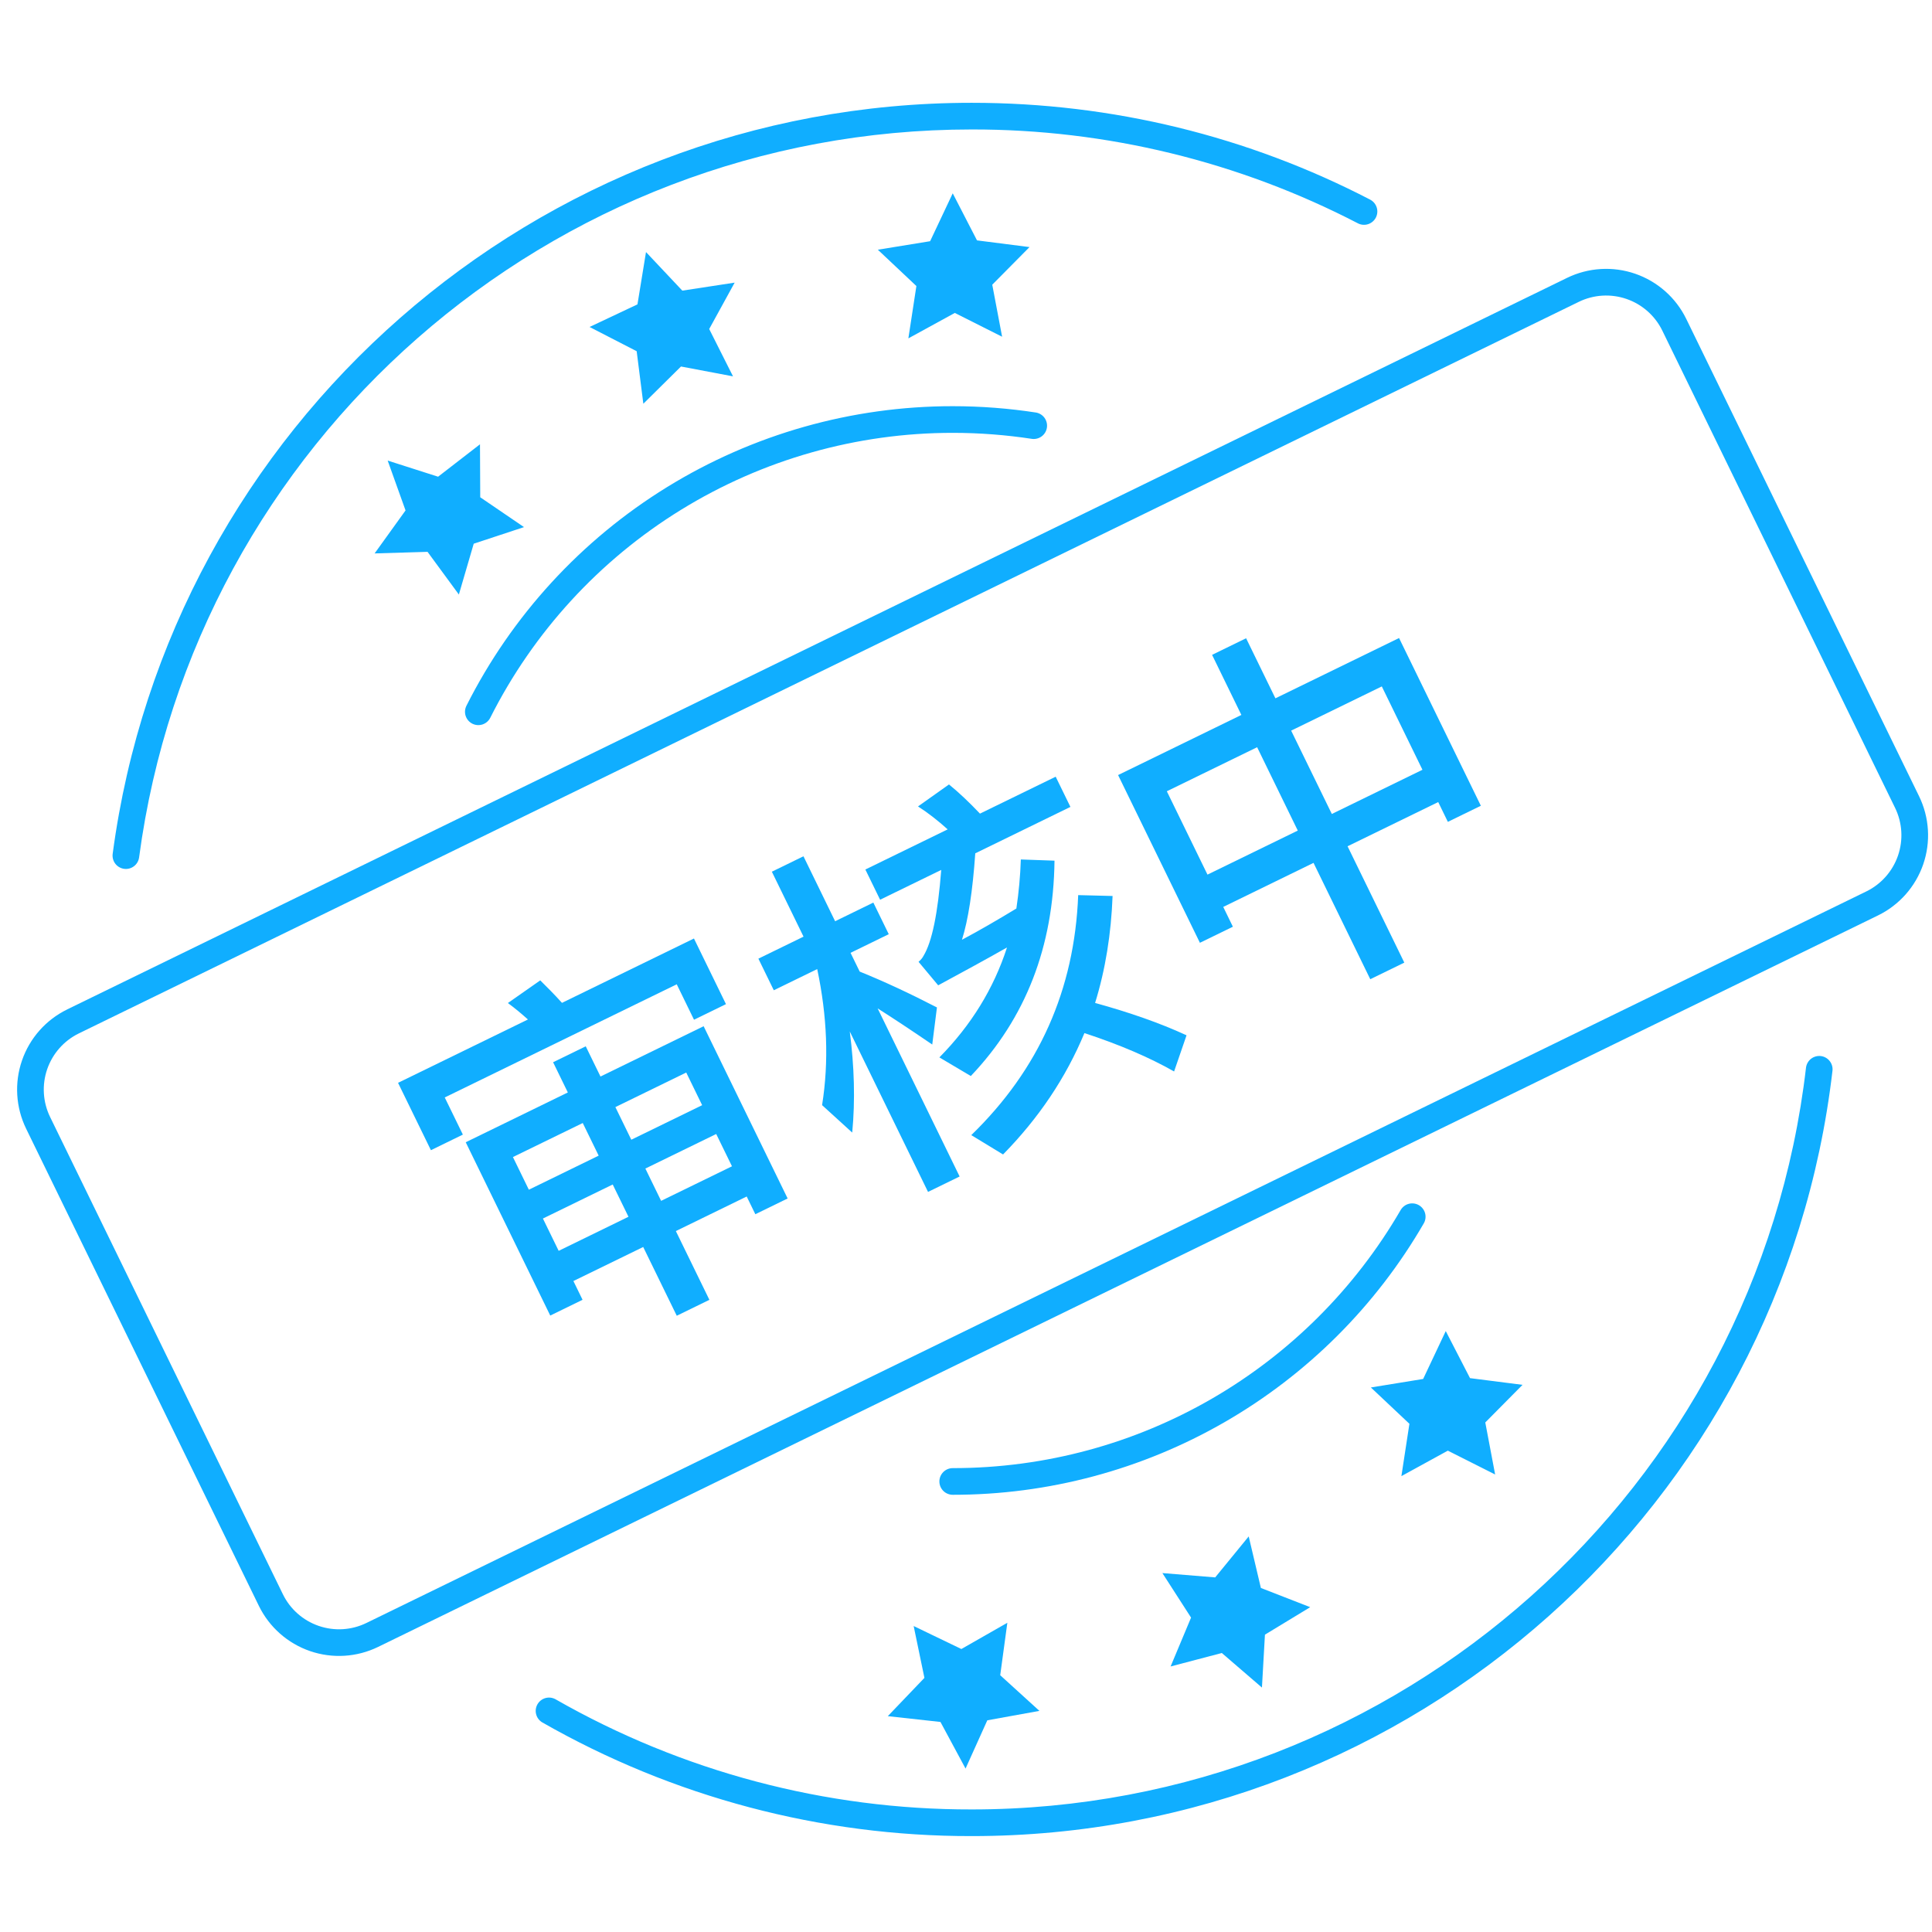 <svg width="100" height="100" viewBox="0 0 100 100" fill="none" xmlns="http://www.w3.org/2000/svg">
<path d="M28.055 89.144C27.903 89.049 27.793 88.9 27.749 88.726C27.705 88.553 27.73 88.369 27.819 88.214C27.908 88.059 28.053 87.944 28.225 87.894C28.397 87.844 28.581 87.863 28.74 87.946C35.302 91.7 42.734 93.669 50.294 93.656C72.422 93.656 90.954 77.04 93.481 55.241C93.509 55.064 93.604 54.906 93.746 54.797C93.888 54.69 94.066 54.641 94.243 54.661C94.421 54.682 94.583 54.771 94.696 54.909C94.81 55.047 94.865 55.223 94.851 55.401C92.243 77.893 73.126 95.036 50.294 95.036C42.494 95.048 34.826 93.017 28.055 89.144ZM70.935 10.342C71.092 10.429 71.209 10.574 71.261 10.746C71.313 10.918 71.296 11.104 71.213 11.264C71.13 11.423 70.989 11.544 70.818 11.601C70.648 11.658 70.462 11.646 70.3 11.567C64.12 8.36 57.257 6.69 50.294 6.701C28.441 6.701 10.061 22.916 7.2 44.378C7.176 44.559 7.081 44.724 6.935 44.835C6.79 44.946 6.606 44.995 6.425 44.971C6.244 44.946 6.079 44.851 5.968 44.706C5.857 44.56 5.808 44.377 5.832 44.195C8.784 22.05 27.748 5.321 50.294 5.321C57.578 5.321 64.612 7.058 70.935 10.341V10.342Z" fill="#10AEFF"/>
<path d="M49.313 77.37C49.222 77.37 49.132 77.352 49.049 77.317C48.965 77.283 48.889 77.232 48.825 77.168C48.761 77.104 48.71 77.028 48.675 76.944C48.64 76.86 48.623 76.77 48.623 76.68C48.623 76.589 48.64 76.499 48.675 76.416C48.71 76.332 48.761 76.256 48.825 76.192C48.889 76.128 48.965 76.077 49.049 76.042C49.132 76.008 49.222 75.99 49.313 75.99C58.973 75.99 67.737 70.834 72.498 62.631C72.543 62.553 72.604 62.484 72.676 62.429C72.748 62.373 72.83 62.333 72.918 62.31C73.006 62.286 73.097 62.281 73.187 62.293C73.277 62.305 73.364 62.334 73.442 62.38C73.521 62.425 73.589 62.486 73.644 62.558C73.7 62.63 73.74 62.712 73.763 62.8C73.787 62.888 73.792 62.979 73.78 63.069C73.768 63.159 73.739 63.246 73.693 63.324C71.218 67.598 67.662 71.146 63.383 73.611C59.104 76.076 54.251 77.373 49.313 77.37ZM53.638 21.355C53.812 21.39 53.967 21.49 54.07 21.636C54.172 21.782 54.214 21.962 54.187 22.138C54.16 22.314 54.066 22.473 53.924 22.581C53.782 22.689 53.604 22.738 53.427 22.718C52.075 22.511 50.701 22.404 49.313 22.404C44.348 22.403 39.481 23.781 35.254 26.385C31.027 28.989 27.607 32.717 25.376 37.152C25.335 37.233 25.279 37.305 25.21 37.364C25.141 37.423 25.062 37.468 24.976 37.497C24.889 37.525 24.799 37.536 24.708 37.53C24.618 37.523 24.529 37.499 24.448 37.458C24.367 37.417 24.295 37.361 24.236 37.292C24.177 37.224 24.132 37.144 24.103 37.058C24.075 36.972 24.064 36.881 24.07 36.79C24.077 36.7 24.102 36.612 24.142 36.531C26.489 31.867 30.085 27.948 34.53 25.21C38.974 22.472 44.092 21.023 49.313 21.024C50.77 21.024 52.216 21.136 53.638 21.355ZM49.421 16.197L47.017 17.514L47.432 14.805L45.437 12.925L48.143 12.485L49.313 10.006L50.569 12.442L53.287 12.789L51.359 14.736L51.869 17.429L49.421 16.197ZM74.94 75.086L72.536 76.404L72.951 73.695L70.956 71.815L73.662 71.375L74.832 68.896L76.088 71.332L78.806 71.679L76.878 73.626L77.388 76.319L74.94 75.086ZM63.241 85.559L60.59 86.256L61.649 83.727L60.165 81.422L62.898 81.646L64.633 79.525L65.263 82.193L67.816 83.187L65.473 84.61L65.318 87.348L63.241 85.559ZM48.678 89.128L45.952 88.828L47.848 86.847L47.291 84.163L49.76 85.353L52.14 83.994L51.771 86.709L53.8 88.555L51.103 89.043L49.977 91.541L48.678 89.128ZM35.248 18.97L33.299 20.898L32.954 18.179L30.516 16.924L32.995 15.754L33.437 13.047L35.317 15.043L38.026 14.629L36.708 17.03L37.941 19.48L35.248 18.97ZM24.52 28.142L23.751 30.772L22.129 28.563L19.39 28.645L20.991 26.42L20.066 23.839L22.676 24.674L24.844 22.997L24.857 25.739L27.123 27.283L24.52 28.142Z" fill="#10AEFF"/>
<path d="M4.083 53.488C3.312 53.864 2.722 54.531 2.442 55.343C2.163 56.154 2.217 57.043 2.593 57.815L14.641 82.516C15.017 83.287 15.684 83.877 16.496 84.156C17.307 84.435 18.196 84.381 18.967 84.004L96.599 46.141C97.37 45.765 97.96 45.098 98.24 44.286C98.519 43.475 98.465 42.586 98.089 41.815L86.041 17.113C85.665 16.342 84.998 15.752 84.186 15.473C83.375 15.194 82.486 15.248 81.715 15.625L4.083 53.488ZM3.479 52.246L81.108 14.384C81.652 14.118 82.244 13.962 82.85 13.925C83.455 13.888 84.061 13.97 84.635 14.168C85.208 14.365 85.737 14.674 86.191 15.075C86.645 15.477 87.016 15.964 87.281 16.509L99.329 41.209C99.595 41.754 99.751 42.346 99.788 42.951C99.826 43.556 99.743 44.163 99.546 44.736C99.348 45.31 99.04 45.839 98.638 46.293C98.236 46.747 97.749 47.117 97.204 47.383L19.573 85.243C18.473 85.78 17.205 85.858 16.047 85.46C14.89 85.062 13.938 84.221 13.4 83.121L1.352 58.42C0.816 57.32 0.738 56.051 1.137 54.894C1.535 53.736 2.377 52.785 3.478 52.248L3.479 52.246Z" fill="#10AEFF"/>
<path d="M28.101 63.071L31.714 61.309L32.53 62.98L28.917 64.743L28.101 63.071ZM33.292 64.544L35.029 68.103L36.718 67.279L34.982 63.72L38.649 61.931L39.096 62.848L40.768 62.033L36.42 53.117L31.081 55.721L30.318 54.157L28.628 54.981L29.391 56.545L24.106 59.123L28.481 68.093L30.153 67.277L29.679 66.306L33.292 64.544ZM34.219 62.156L33.404 60.484L37.071 58.696L37.887 60.367L34.219 62.156ZM36.343 57.204L32.676 58.992L31.852 57.303L35.519 55.514L36.343 57.204ZM30.163 58.127L30.987 59.816L27.373 61.579L26.549 59.889L30.163 58.127ZM35.919 48.577L29.088 51.908C28.699 51.475 28.309 51.087 27.963 50.744L26.288 51.917C26.634 52.171 26.972 52.451 27.326 52.768L20.603 56.047L22.304 59.534L23.958 58.727L23.02 56.804L35.028 50.947L35.922 52.781L37.576 51.974L35.919 48.577Z" fill="#10AEFF"/>
<path d="M45.427 52.195C46.2 52.685 47.151 53.312 48.253 54.065L48.496 52.145C47.098 51.424 45.772 50.803 44.498 50.289L44.024 49.319L46.002 48.354L45.204 46.718L43.226 47.683L41.587 44.321L39.951 45.119L41.591 48.481L39.254 49.62L40.052 51.256L42.299 50.16C42.811 52.581 42.913 54.934 42.551 57.202L44.111 58.622C44.271 56.942 44.217 55.188 43.984 53.388L48.035 61.693L49.67 60.895L45.427 52.195ZM44.791 45.006L45.554 46.57L48.718 45.027C48.544 47.27 48.243 48.752 47.797 49.481C47.752 49.57 47.67 49.677 47.544 49.783L48.56 51C49.81 50.324 51.007 49.674 52.122 49.041C51.439 51.154 50.276 53.057 48.622 54.731L50.249 55.695C53.088 52.709 54.529 49.002 54.581 44.548L52.838 44.486C52.811 45.344 52.732 46.184 52.607 47.024C51.68 47.587 50.745 48.133 49.791 48.642C50.114 47.617 50.344 46.125 50.48 44.168L55.405 41.765L54.642 40.202L50.723 42.113C50.175 41.535 49.634 41.02 49.119 40.603L47.516 41.741C48.031 42.068 48.537 42.467 49.052 42.928L44.791 45.006ZM56.13 53.472C57.958 54.072 59.508 54.74 60.771 55.459L61.415 53.587C60.009 52.938 58.431 52.395 56.682 51.912C57.218 50.182 57.514 48.325 57.587 46.376L55.807 46.331C55.616 51.231 53.777 55.354 50.273 58.754L51.918 59.755C53.761 57.877 55.168 55.788 56.13 53.472Z" fill="#10AEFF"/>
<path d="M62.737 33.895L64.253 37.005L57.872 40.117L62.107 48.799L63.814 47.967L63.315 46.942L67.988 44.662L70.925 50.684L72.687 49.825L69.75 43.803L74.442 41.515L74.941 42.539L76.649 41.706L72.415 33.024L66.015 36.145L64.498 33.036L62.737 33.895ZM62.499 45.27L60.395 40.956L65.069 38.676L67.173 42.991L62.499 45.27ZM68.935 42.131L66.83 37.817L71.522 35.529L73.626 39.843L68.935 42.131Z" fill="#10AEFF"/>
</svg>
